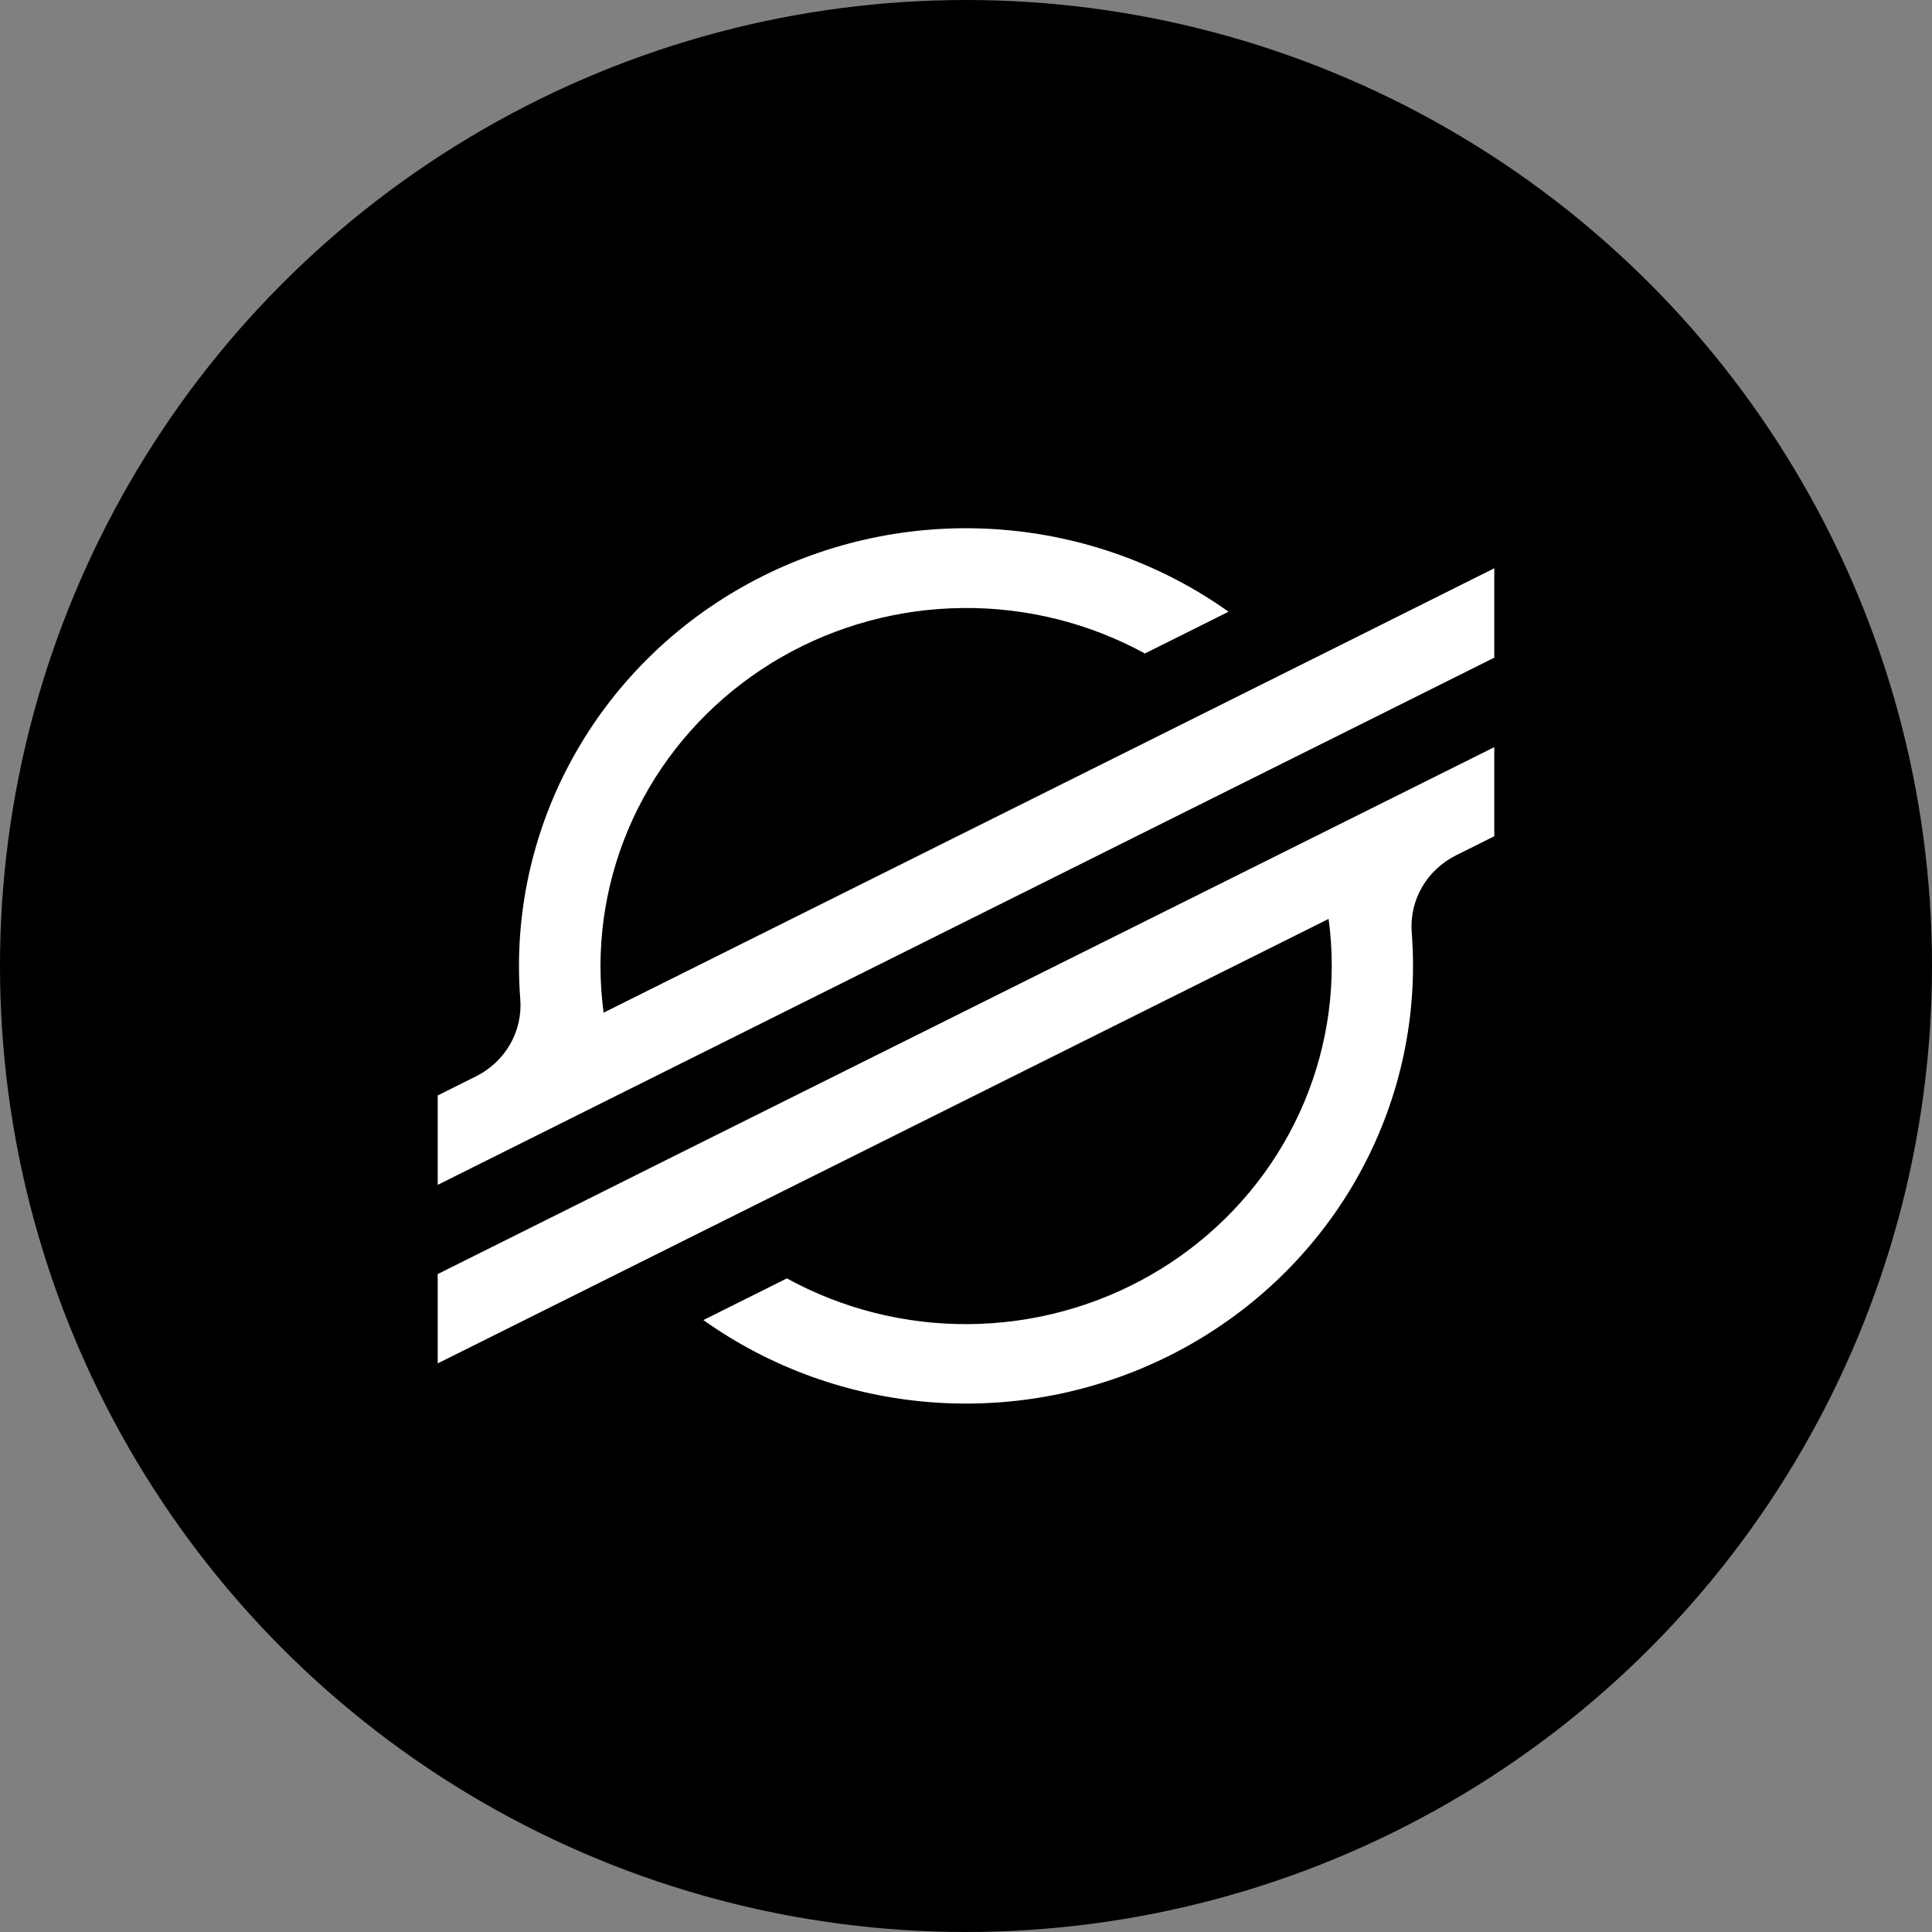 <svg width="64" height="64" viewBox="0 0 64 64" fill="none" xmlns="http://www.w3.org/2000/svg">
<rect x="0" y="0" width="64" height="64" fill="#808080" stroke="none"/>
<circle cx="32" cy="32" r="32" fill="black"/>
<g clip-path="url(#clip0_2070_134)">
<path d="M44.56 21.293L40.346 23.396L19.995 33.546C19.926 33.032 19.892 32.514 19.892 31.996C19.894 29.928 20.449 27.896 21.5 26.102C22.552 24.309 24.063 22.815 25.885 21.769C27.708 20.724 29.777 20.162 31.889 20.141C34.001 20.119 36.082 20.639 37.926 21.647L40.338 20.444L40.698 20.264C38.488 18.693 35.878 17.752 33.156 17.543C30.434 17.334 27.706 17.866 25.273 19.081C22.841 20.295 20.799 22.145 19.373 24.425C17.947 26.705 17.192 29.326 17.192 32C17.192 32.369 17.206 32.737 17.235 33.104C17.275 33.622 17.158 34.141 16.897 34.595C16.637 35.048 16.245 35.416 15.772 35.653L14.5 36.288V39.25L18.245 37.381L19.458 36.775L20.653 36.179L42.106 25.475L44.517 24.273L49.5 21.786V18.825L44.56 21.293Z" fill="white"/>
<path d="M49.5 24.75L21.871 38.525L19.461 39.73L14.5 42.205V45.164L19.427 42.707L23.641 40.604L44.012 30.44C44.081 30.957 44.116 31.478 44.116 32C44.114 34.071 43.56 36.105 42.508 37.901C41.456 39.697 39.942 41.192 38.117 42.238C36.292 43.284 34.219 43.844 32.105 43.863C29.991 43.883 27.908 43.36 26.064 42.347L25.915 42.424L23.3 43.729C25.51 45.3 28.119 46.242 30.841 46.451C33.563 46.66 36.29 46.129 38.723 44.915C41.155 43.701 43.198 41.853 44.625 39.573C46.051 37.294 46.807 34.673 46.808 32C46.808 31.627 46.793 31.255 46.765 30.886C46.725 30.368 46.842 29.849 47.102 29.396C47.362 28.942 47.754 28.574 48.227 28.337L49.5 27.702V24.75Z" fill="white"/>
</g>
<defs>
<clipPath id="clip0_2070_134">
<rect width="35" height="29" fill="white" transform="translate(14.5 17.5)"/>
</clipPath>
</defs>
</svg>
